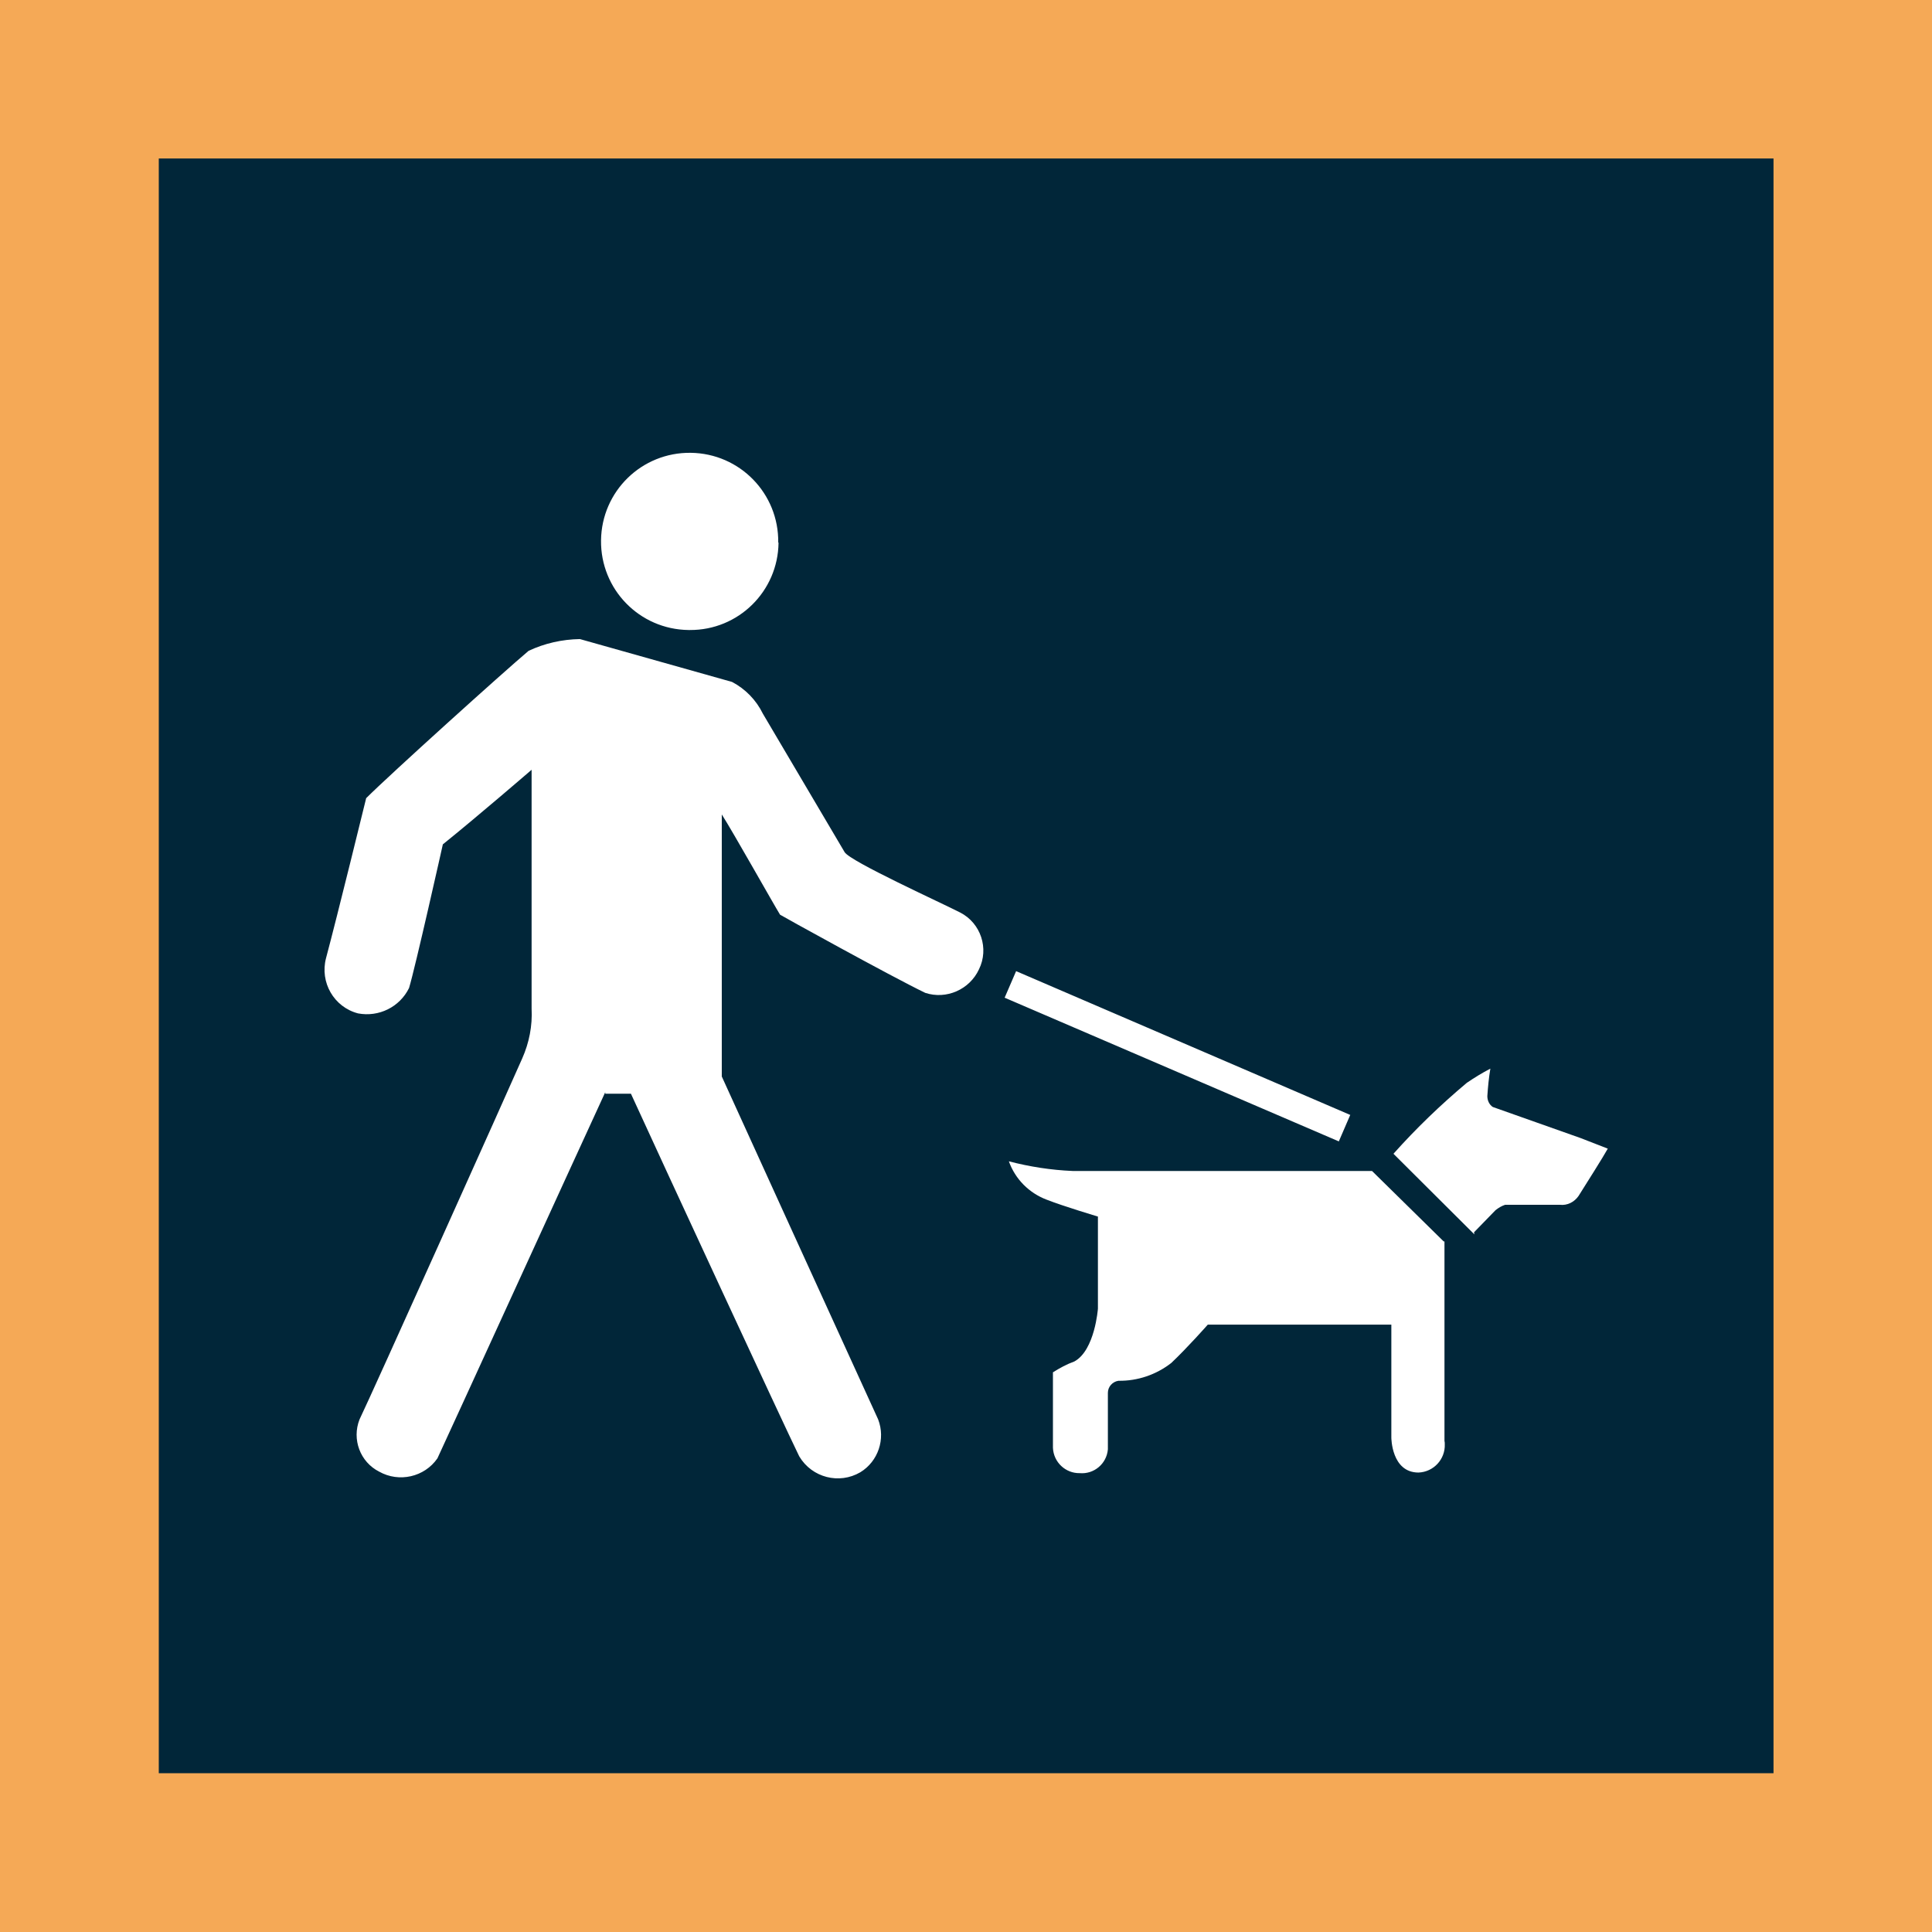 <?xml version="1.0" encoding="UTF-8"?>
<svg id="AC_icons" data-name="AC icons" xmlns="http://www.w3.org/2000/svg" viewBox="0 0 64 64">
  <defs>
    <style>
      .cls-1 {
        fill: #f5a956;
      }

      .cls-1, .cls-2, .cls-3 {
        stroke-width: 0px;
      }

      .cls-2 {
        fill: #fff;
      }

      .cls-3 {
        fill: #012639;
      }
    </style>
  </defs>
  <g id="Infographic_icons" data-name="Infographic icons">
    <g id="dog-on-leash">
      <g>
        <path class="cls-1" d="m0,0h64v64H0V0Z"/>
        <path class="cls-3" d="m5.26,5.25h53.49v53.49H5.26V5.25Z"/>
        <path class="cls-2" d="m44.73,36.93l-.38.88-11.07-4.76.38-.88s11.06,4.76,11.06,4.76Zm4.11,3.96l-2.68-2.67c.75-.84,1.56-1.62,2.43-2.35.25-.17.51-.33.78-.47-.05.3-.08.6-.1.91,0,.14.06.28.18.36l2.91,1.03.9.35c-.16.29-.7,1.14-.97,1.57-.14.2-.37.32-.62.29h-1.81c-.12.04-.22.1-.32.18l-.71.73m-.99.32l-2.39-2.35h-9.92c-.71-.03-1.42-.14-2.11-.32.21.59.67,1.05,1.25,1.27.56.22,1.7.56,1.7.56v3.05s-.1,1.38-.78,1.75c-.25.09-.49.22-.71.36v2.5c.02.48.42.85.89.84.47.04.89-.31.93-.79,0-.02,0-.03,0-.05v-1.82c0-.2.15-.37.35-.4.63.01,1.25-.2,1.75-.59.54-.51,1.21-1.27,1.21-1.27h6.08v3.74s0,1.16.9,1.16c.5-.02.89-.44.87-.94,0-.04,0-.07-.01-.11v-6.61h-.02Zm-22.06-23.17c.02-1.62-1.27-2.95-2.9-2.97-1.62-.02-2.95,1.27-2.97,2.9-.02,1.62,1.27,2.95,2.9,2.97.01,0,.03,0,.04,0,1.61.01,2.92-1.28,2.94-2.89,0,0,0,0,0,0m-5.74,18.2c-1.06,2.3-5.2,11.36-5.56,12.13-.43.62-1.27.81-1.93.44-.63-.32-.91-1.07-.65-1.73.38-.78,5.01-11.09,5.39-11.96.23-.52.34-1.08.31-1.65v-7.91s-1.82,1.57-2.94,2.47c0,0-.91,4.07-1.12,4.76-.31.63-1,.97-1.69.84-.8-.21-1.27-1.03-1.06-1.83,0,0,0,0,0,0,.37-1.38,1.33-5.3,1.33-5.3.78-.78,4.56-4.19,5.38-4.88.53-.25,1.11-.38,1.7-.39l5.04,1.42c.44.23.8.6,1.02,1.05l2.71,4.59c.19.31,3.23,1.69,3.83,2,.68.35.96,1.19.62,1.88-.31.67-1.08,1.01-1.78.78-1.14-.55-4.79-2.57-4.81-2.59-.21-.34-1.57-2.76-1.93-3.32v8.68s4.49,9.86,5.18,11.36c.25.65,0,1.39-.59,1.75-.7.41-1.6.18-2.02-.52-.01-.02-.02-.04-.03-.06-.49-1-4.48-9.62-5.55-11.96h-.85v-.04Z"/>
      </g>
    </g>
  </g>
</svg>